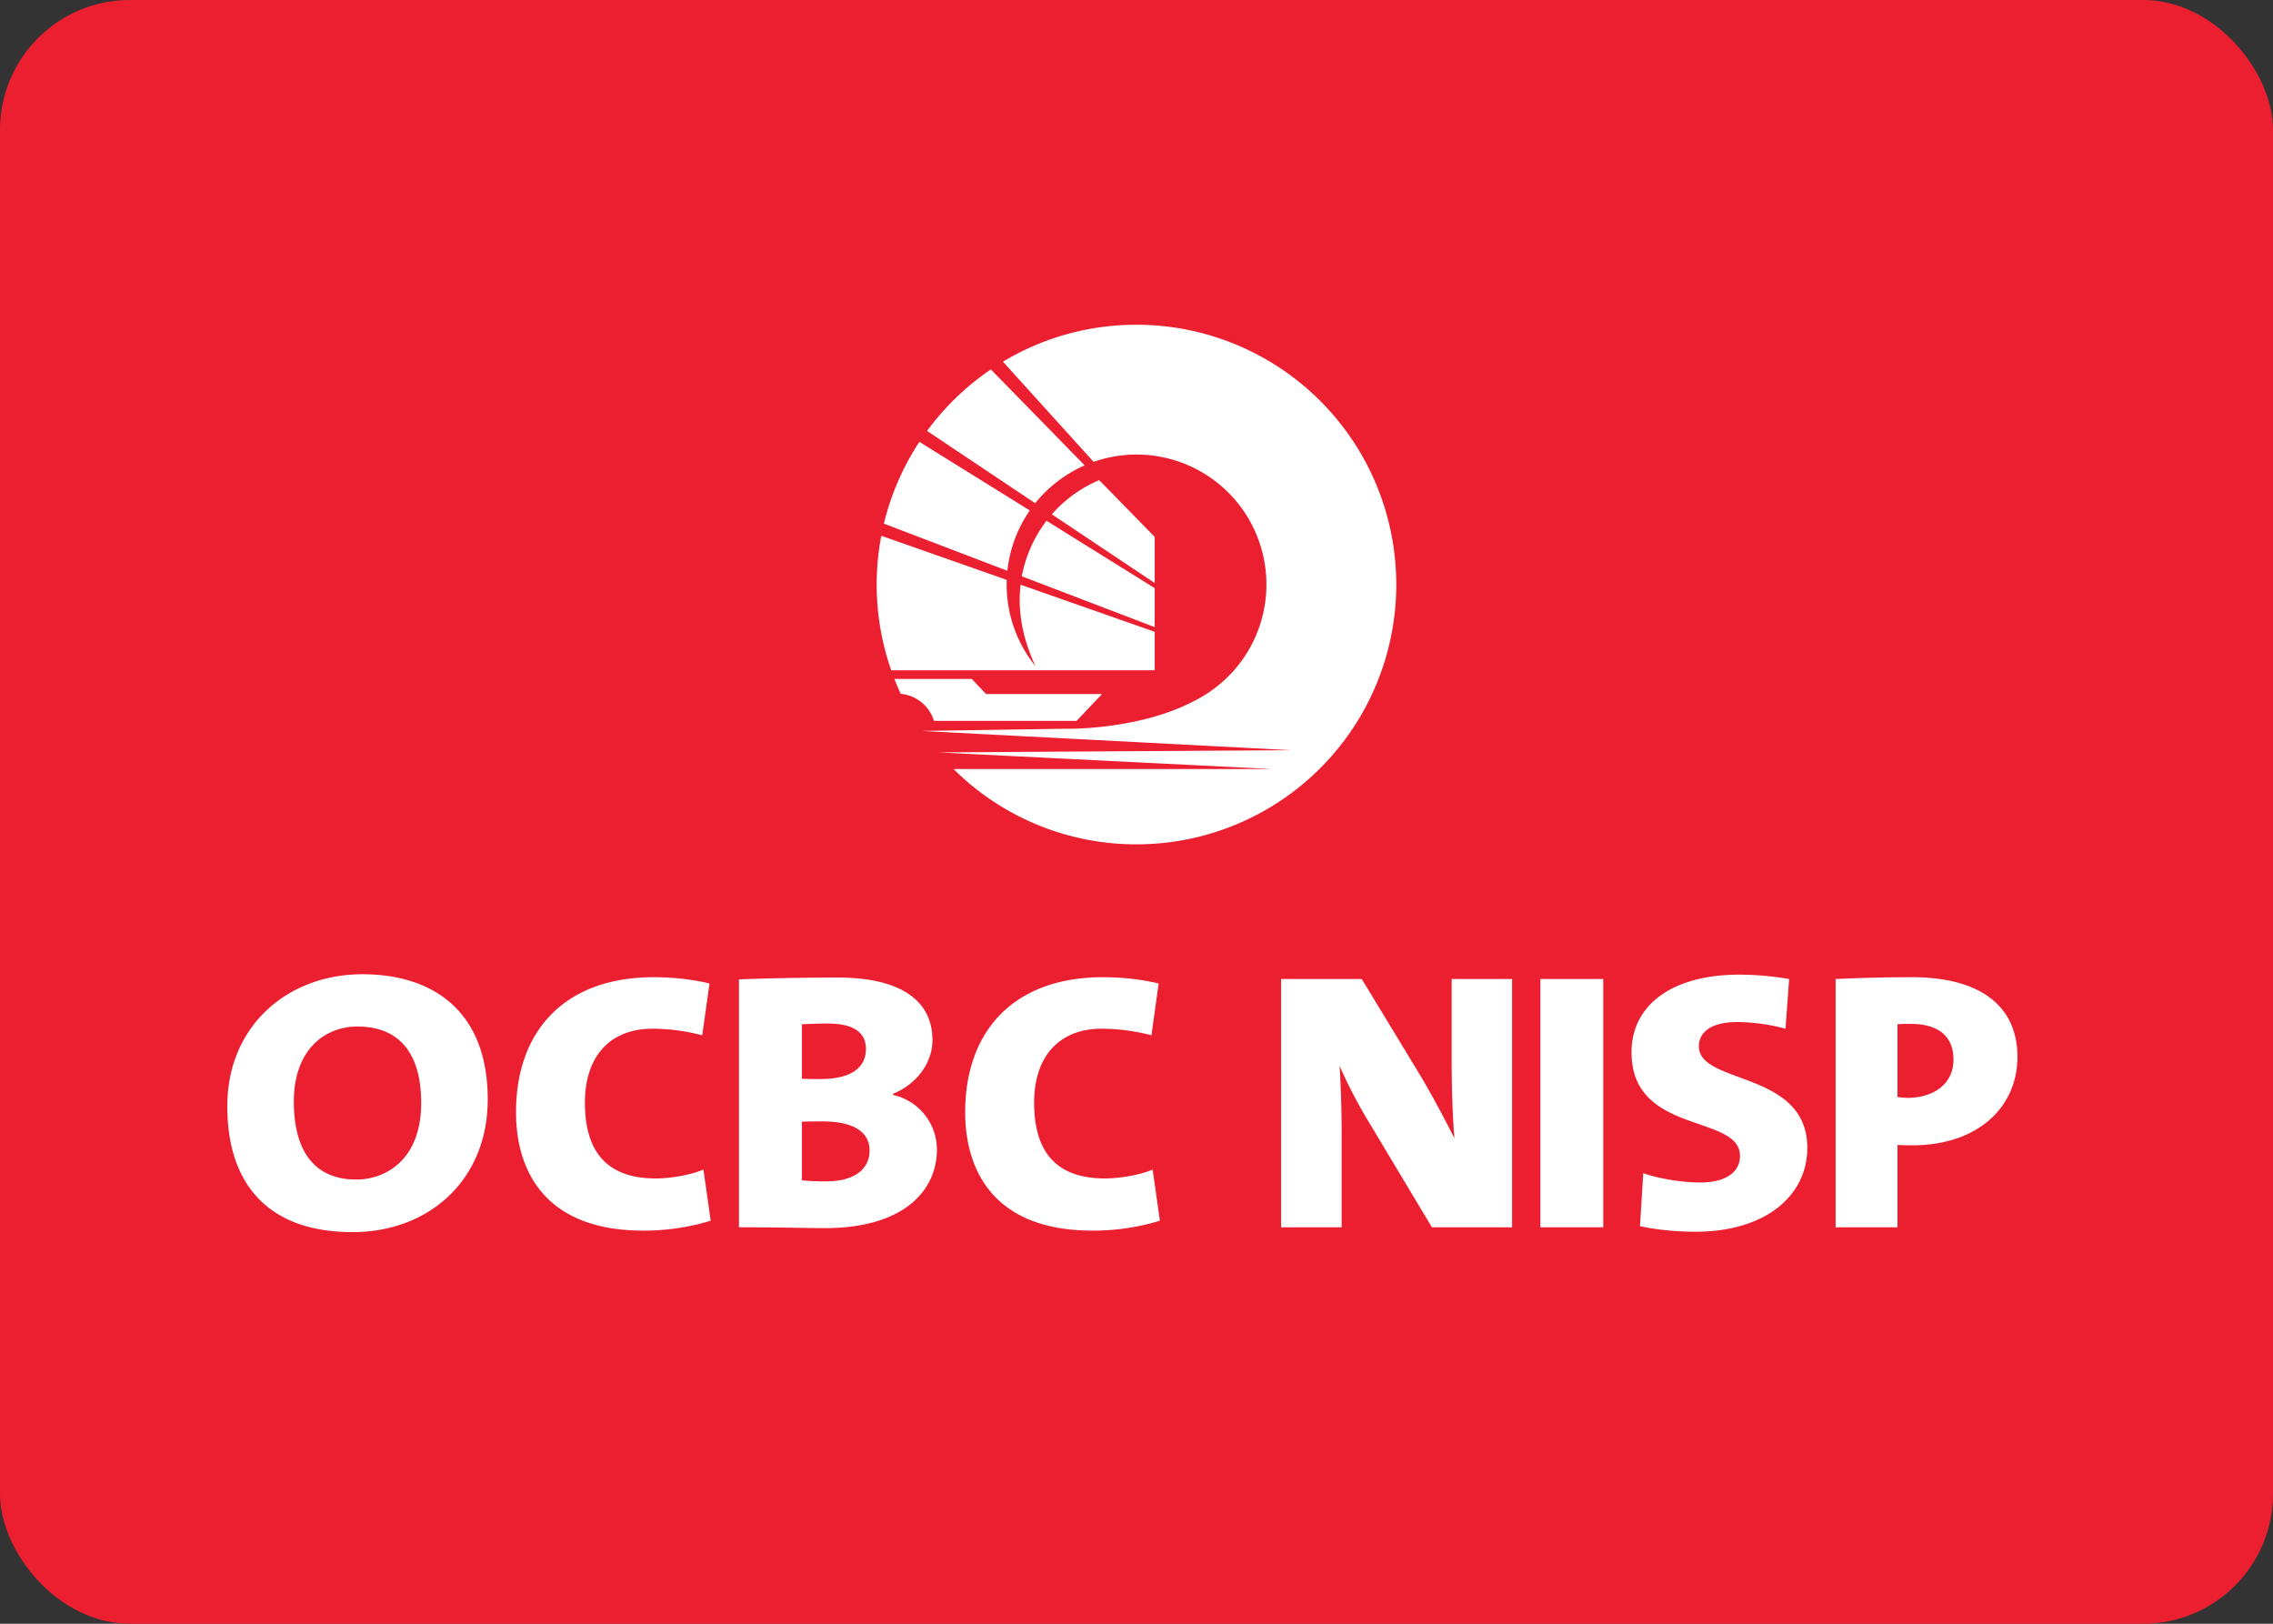 <svg xmlns="http://www.w3.org/2000/svg" width="70" height="50" fill="none" viewBox="0 0 70 50">
  <rect x="0" y="0" width="70" height="50" fill="#333333" stroke="none"/>
  <rect width="70" height="50" fill="#EC1F30" rx="4"/>
  <path fill="#fff" fill-rule="evenodd" d="m31.88 15.495-3.33-2.225a8.004 8.004 0 0 1 1.965-1.894l2.89 2.955a4.03 4.03 0 0 0-1.524 1.164Zm4.938 6.069c.284-.146.547-.324.786-.53A3.993 3.993 0 0 0 39.001 18a4 4 0 0 0-5.322-3.778l-2.792-3.085A7.959 7.959 0 0 1 35.002 10 8 8 0 0 1 43 18a8 8 0 0 1-8 8 7.974 7.974 0 0 1-5.634-2.319h9.813l-10.285-.512 10.869-.068-11.374-.593 4.368-.067s2.293.069 4.06-.877Zm-9.078-.198a8.425 8.425 0 0 1-.196-.46h2.383l.442.466h3.57l-.784.826h-4.392a1.182 1.182 0 0 0-1.023-.832Zm-.294-.727a8.006 8.006 0 0 1-.305-4.141l3.862 1.358-.002.143c0 .95.331 1.824.885 2.51-.285-.615-.483-1.303-.483-2.036 0-.158.009-.315.028-.468l4.13 1.45v1.184h-8.115Zm8.115-2.686-3.168-2.116a4.027 4.027 0 0 1 1.458-1.052l1.71 1.748v1.42Zm0 1.358-4.092-1.565a4.02 4.02 0 0 1 .76-1.71l3.332 2.075v1.2Zm-4.538-1.735-3.802-1.452a7.96 7.96 0 0 1 1.093-2.518l3.4 2.113a4.005 4.005 0 0 0-.691 1.857ZM11.009 31.61c-1.005 0-1.96.712-1.96 2.31 0 1.472.595 2.402 1.923 2.402.919 0 1.999-.623 1.999-2.357 0-1.541-.683-2.355-1.962-2.355Zm-.149 6.331c-2.594 0-3.86-1.473-3.86-3.875C7 31.576 8.875 30 11.158 30c2.21 0 3.862 1.166 3.862 3.851 0 2.514-1.838 4.09-4.16 4.09Zm8.954-.046c-3.092 0-3.923-1.913-3.923-3.647 0-2.482 1.477-4.157 4.245-4.157.584 0 1.191.067 1.714.193l-.224 1.596a6.12 6.12 0 0 0-1.527-.203c-1.353 0-2.086.895-2.086 2.276 0 1.506.671 2.335 2.186 2.335.435 0 1.066-.103 1.464-.273l.224 1.575a7.081 7.081 0 0 1-2.073.305Zm5.526-3.363c-.1 0-.497 0-.645.01v1.803c.161.02.447.033.745.033.857 0 1.34-.363 1.34-.952 0-.59-.534-.894-1.44-.894Zm.161-3.014c-.297 0-.57.011-.806.022v1.677c.161.01.348.01.57.01.944 0 1.403-.35 1.403-.927 0-.488-.359-.782-1.167-.782Zm-.1 6.3c-.494 0-1.427-.026-2.643-.026v-7.634a81.344 81.344 0 0 1 3.054-.056c1.824 0 2.904.646 2.904 1.926 0 .714-.496 1.36-1.216 1.654v.034a1.724 1.724 0 0 1 1.353 1.687c0 1.224-.98 2.415-3.451 2.415Zm8.245.077c-3.09 0-3.922-1.913-3.922-3.647 0-2.482 1.478-4.157 4.246-4.157.583 0 1.19.067 1.712.193l-.222 1.596a6.112 6.112 0 0 0-1.527-.203c-1.353 0-2.086.895-2.086 2.276 0 1.506.67 2.335 2.183 2.335.437 0 1.07-.103 1.467-.273l.223 1.575a7.078 7.078 0 0 1-2.074.305Zm10.451-.103-1.974-3.294a15.03 15.03 0 0 1-.869-1.676c.038.565.063 1.336.063 2.06v2.91h-1.864v-7.645h2.484l1.837 3.025c.372.635.72 1.292 1.018 1.88-.061-.658-.086-1.665-.086-2.39v-2.515h1.861v7.645h-2.47Zm3.341 0h1.936v-7.645h-1.936v7.645Zm4.781.137c-.583 0-1.18-.056-1.713-.171l.1-1.63c.471.16 1.154.284 1.762.284.707 0 1.217-.272 1.217-.816 0-1.303-3.34-.633-3.34-3.194 0-1.44 1.23-2.39 3.327-2.39.447 0 1.006.044 1.527.135l-.112 1.53a5.93 5.93 0 0 0-1.491-.205c-.805 0-1.177.318-1.177.748 0 1.19 3.339.737 3.339 3.126 0 1.486-1.304 2.583-3.44 2.583Zm6.62-6.4c-.133 0-.268 0-.403.011v2.243c.122.012.232.024.329.024.795-.012 1.395-.432 1.395-1.179 0-.645-.379-1.099-1.321-1.099Zm.036 3.738c-.097 0-.267 0-.439-.01v2.535H56.53v-7.645c.707-.033 1.49-.056 2.346-.056 2.105 0 3.254.883 3.254 2.457 0 1.485-1.149 2.72-3.254 2.72Z" clip-rule="evenodd"/>
</svg>
